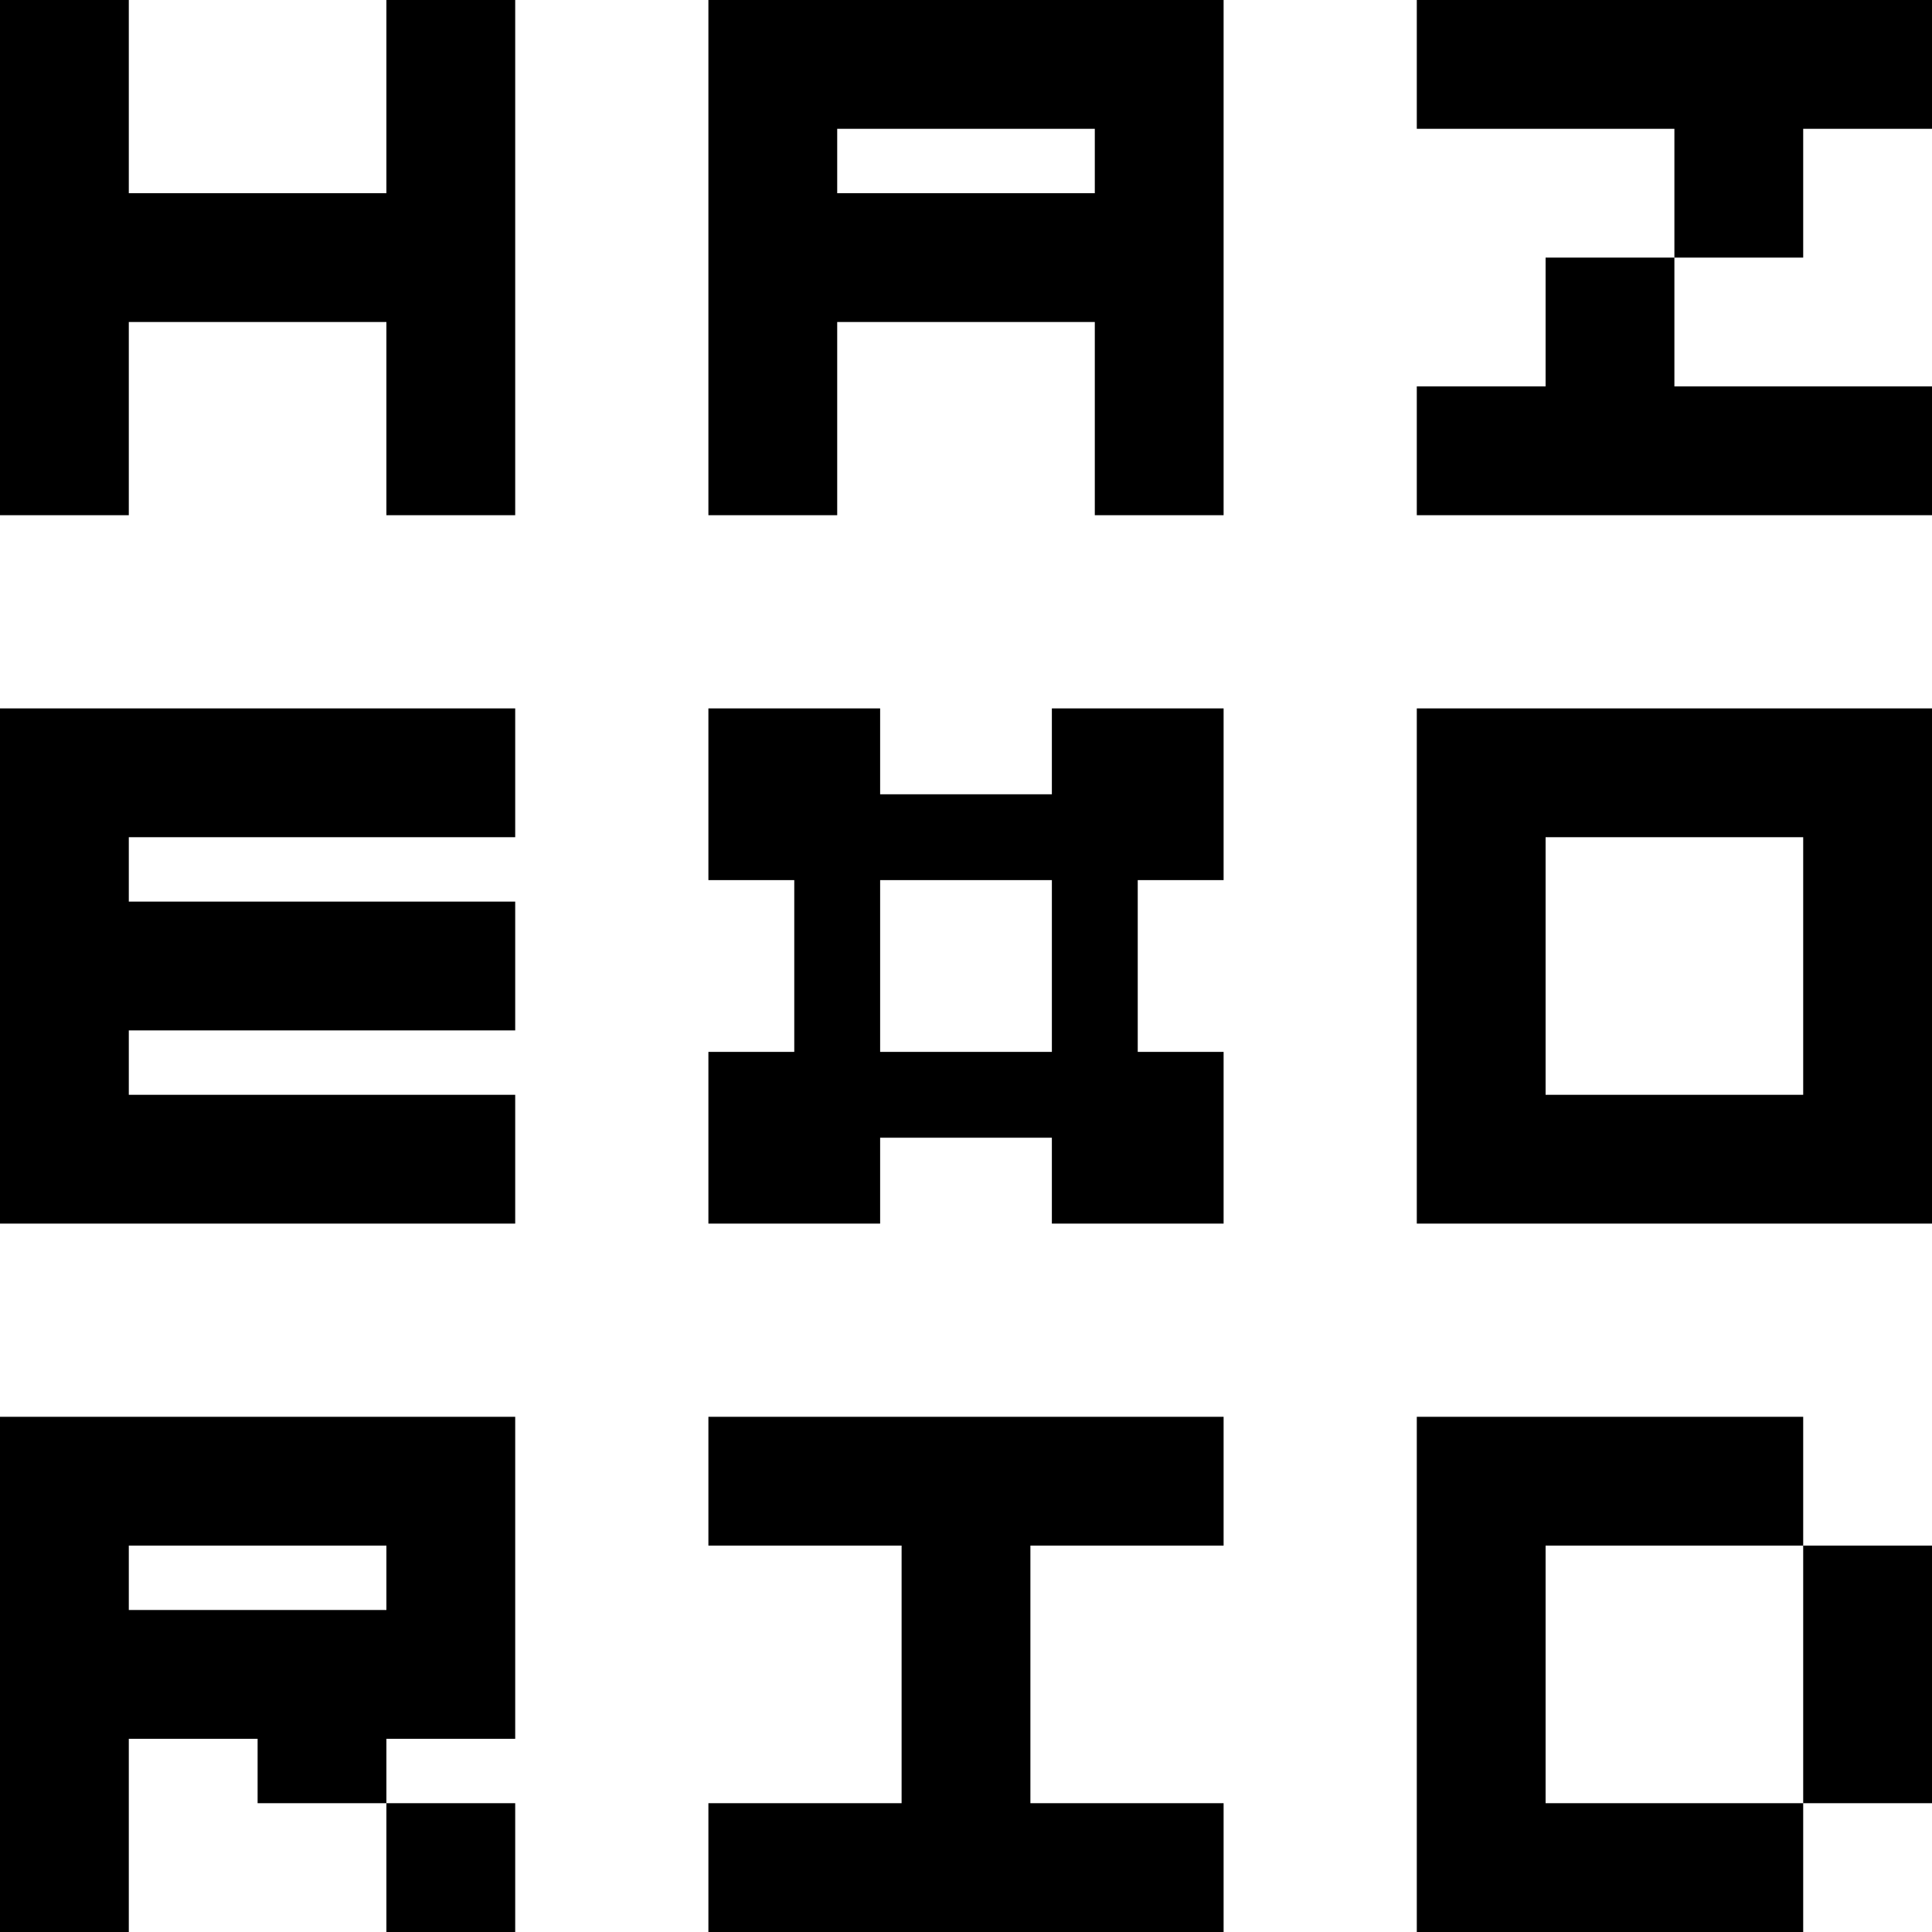 <svg xmlns="http://www.w3.org/2000/svg" xmlns:svg="http://www.w3.org/2000/svg" id="svg2" width="300" height="300" version="1.1"><g id="layer2" transform="translate(0,-2700)" style="display:inline"><path id="path4" d="m 110,2810 v 26.667 h 13.333 v 26.667 H 110 V 2890 h 26.667 v -13.333 H 163.333 V 2890 h 26.667 v -26.667 h -13.333 v -26.667 h 13.333 V 2810 H 163.333 v 13.333 H 136.667 V 2810 h -26.667 z m 26.667,26.667 h 26.667 v 26.667 h -26.667 v -26.667 z" overflow="visible" style="color:#000;fill:#000;stroke:none;overflow:visible"><title id="title6">logogram</title></path><path id="path6399-0" d="m -3.4e-5,2700 0,80 20,0 0,-30 40,0 0,30 20,0 0,-80 -20,0 0,30 -40,0 0,-30 z" style="color:#000;fill:#000;fill-opacity:1;fill-rule:nonzero;stroke:none;stroke-width:1px;marker:none;visibility:visible;display:inline;overflow:visible;enable-background:accumulate"/><path id="path6401-2" d="m 110,2700 0,80 20,0 0,-30 40,0 0,30 20,0 0,-80 z m 20,20 40,0 0,10 -40,0 z" style="color:#000;fill:#000;fill-opacity:1;fill-rule:nonzero;stroke:none;stroke-width:1px;marker:none;visibility:visible;display:inline;overflow:visible;enable-background:accumulate"/><path id="path6413-3" d="m 220,2700 0,20 40,0 0,20 20,0 0,-20 20,0 0,-20 -80,0 z m 40,40 -20,0 0,20 -20,0 0,20 80,0 0,-20 -40,0 0,-20 z" style="color:#000;fill:#000;fill-opacity:1;fill-rule:nonzero;stroke:none;stroke-width:1px;marker:none;visibility:visible;display:inline;overflow:visible;enable-background:accumulate"/><path id="path6403-1" d="m -3.06e-5,2810 0,80 80,0 0,-20 -60,0 0,-10 60,0 0,-20 -60,0 0,-10 60,0 0,-20 z" style="color:#000;fill:#000;fill-opacity:1;fill-rule:nonzero;stroke:none;stroke-width:1px;marker:none;visibility:visible;display:inline;overflow:visible;enable-background:accumulate"/><path id="path6405-9" d="m 220,2810 0,80 80,0 0,-80 z m 20,20 40,0 0,40 -40,0 z" style="color:#000;fill:#000;fill-opacity:1;fill-rule:nonzero;stroke:none;stroke-width:1px;marker:none;visibility:visible;display:inline;overflow:visible;enable-background:accumulate"/><path id="path6407-9" d="m -3.06e-5,2920 0,80 20,0 0,-30 20,0 0,10 20,0 0,-10 20,0 0,-50 z m 60,60 0,20 20,0 0,-20 z m -40,-40 40,0 0,10 -40,0 z" style="color:#000;fill:#000;fill-opacity:1;fill-rule:nonzero;stroke:none;stroke-width:1px;marker:none;visibility:visible;display:inline;overflow:visible;enable-background:accumulate"/><path id="path6409-9" d="m 110,2920 0,20 30,0 0,40 -30,0 0,20 80,0 0,-20 -30,0 0,-40 30,0 0,-20 z" style="color:#000;fill:#000;fill-opacity:1;fill-rule:nonzero;stroke:none;stroke-width:1px;marker:none;visibility:visible;display:inline;overflow:visible;enable-background:accumulate"/><path id="path6411-0" d="m 220,2920 0,80 60,0 0,-20 -40,0 0,-40 40,0 0,-20 z m 60,20 0,40 20,0 0,-40 z" style="color:#000;fill:#000;fill-opacity:1;fill-rule:nonzero;stroke:none;stroke-width:1px;marker:none;visibility:visible;display:inline;overflow:visible;enable-background:accumulate"/></g></svg>